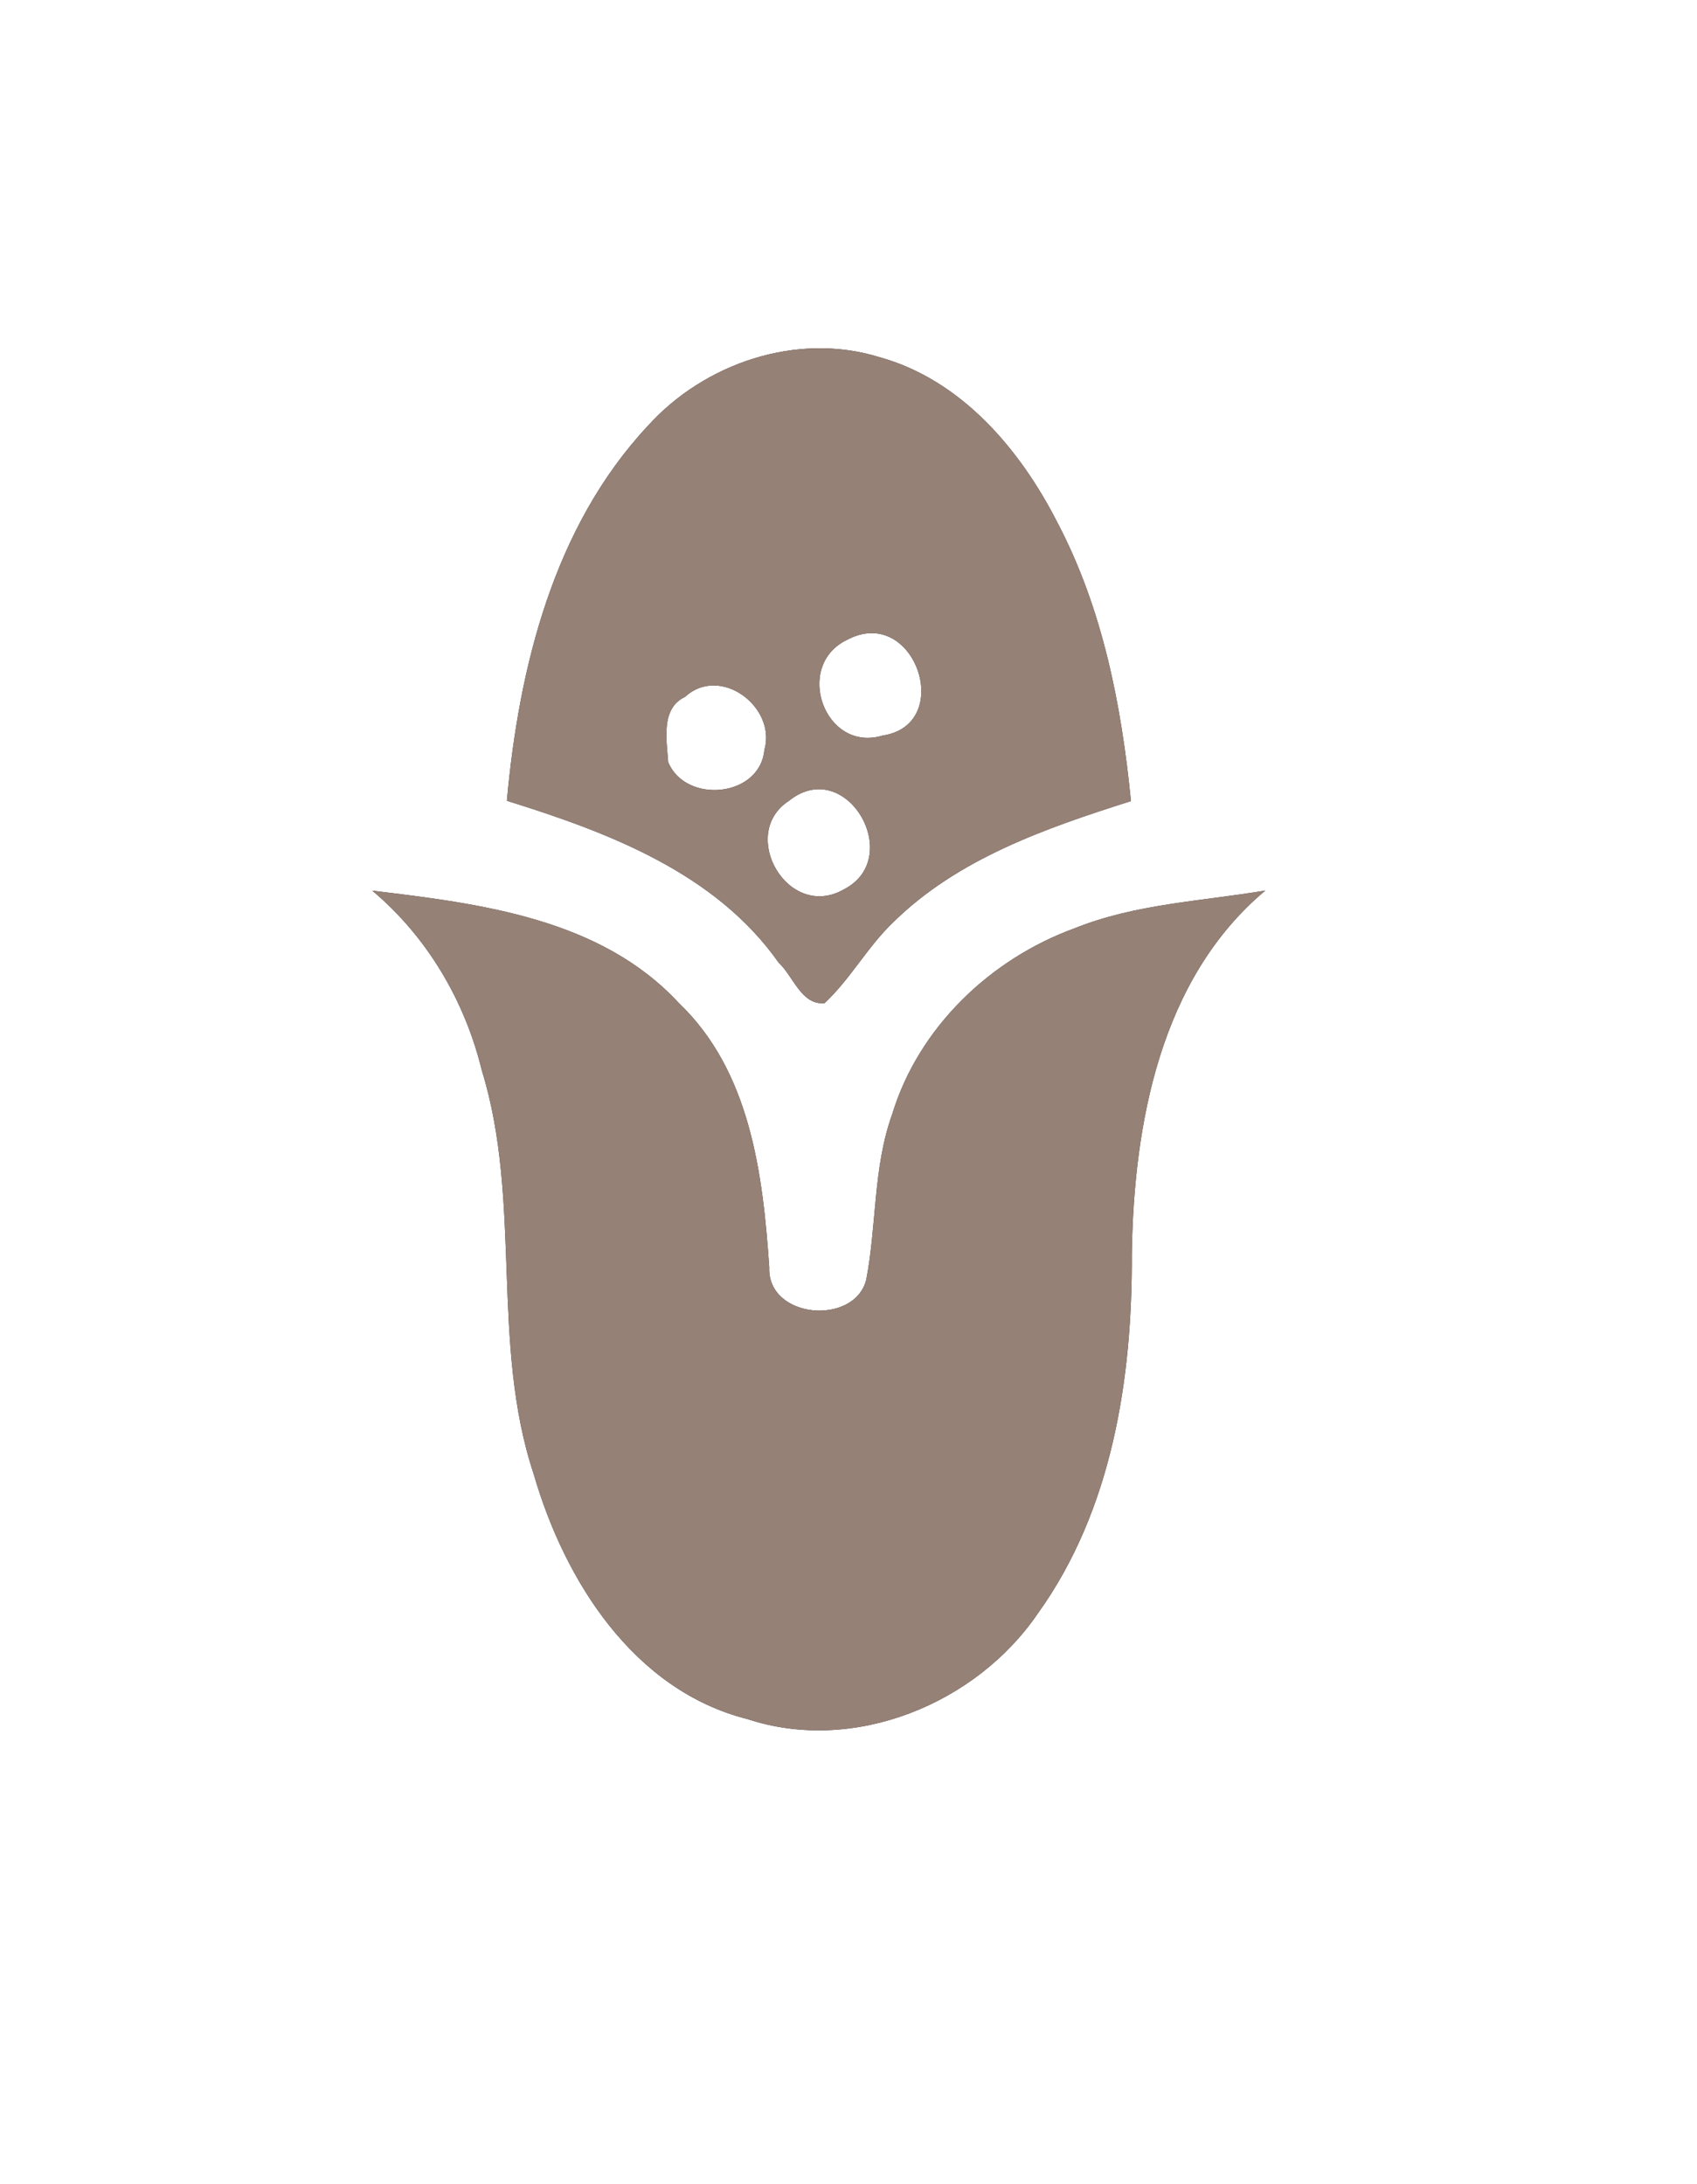 <?xml version="1.0" encoding="UTF-8" ?>
<!DOCTYPE svg PUBLIC "-//W3C//DTD SVG 1.1//EN" "http://www.w3.org/Graphics/SVG/1.1/DTD/svg11.dtd">
<svg width="115pt" height="148pt" viewBox="0 0 115 148" version="1.1" xmlns="http://www.w3.org/2000/svg">
<rect x="0" y="0" width="115" height="148" fill="#333333" stroke="none"/>
<g id="#fffffff">
<path fill="#ffffff" opacity="1.00" d=" M 0.00 0.00 L 115.00 0.00 L 115.00 148.00 L 0.00 148.00 L 0.00 0.00 M 43.88 28.88 C 37.52 35.70 35.17 45.20 34.35 54.26 C 41.19 56.39 48.48 59.13 52.77 65.23 C 53.75 66.13 54.31 68.13 55.88 67.97 C 57.63 66.33 58.78 64.17 60.51 62.51 C 64.91 58.17 70.88 56.11 76.64 54.28 C 76.00 47.80 74.73 41.28 71.69 35.47 C 69.16 30.48 65.15 25.72 59.56 24.19 C 53.99 22.48 47.72 24.61 43.88 28.88 M 25.23 60.35 C 28.95 63.48 31.50 67.81 32.65 72.52 C 35.40 81.43 33.22 91.01 36.17 99.89 C 38.26 107.10 42.93 114.53 50.65 116.48 C 57.85 118.86 66.15 115.47 70.34 109.31 C 75.37 102.30 76.74 93.40 76.70 84.96 C 76.83 76.14 78.63 66.30 85.75 60.34 C 81.42 61.07 76.94 61.24 72.82 62.90 C 67.11 64.98 62.25 69.62 60.46 75.50 C 59.16 79.11 59.42 83.00 58.70 86.72 C 57.89 89.85 52.00 89.36 52.13 85.88 C 51.70 79.55 50.85 72.60 46.01 67.97 C 40.70 62.23 32.57 61.23 25.23 60.35 Z" />
<path fill="#ffffff" opacity="1.00" d=" M 57.43 43.34 C 61.99 40.94 64.76 49.10 59.81 49.84 C 55.87 51.03 53.75 45.07 57.43 43.34 Z" />
<path fill="#ffffff" opacity="1.00" d=" M 46.42 47.22 C 48.80 45.02 52.64 47.90 51.80 50.82 C 51.49 54.04 46.46 54.49 45.28 51.64 C 45.18 50.17 44.76 47.99 46.42 47.22 Z" />
<path fill="#ffffff" opacity="1.00" d=" M 53.44 54.28 C 57.32 51.13 61.37 58.11 57.19 60.26 C 53.40 62.43 50.02 56.52 53.44 54.28 Z" />
</g>
<g id="#000000ff">
<path fill="#968176" opacity="1.00" d=" M 43.88 28.88 C 47.72 24.61 53.99 22.48 59.56 24.19 C 65.15 25.72 69.16 30.48 71.69 35.47 C 74.73 41.28 76.00 47.80 76.64 54.28 C 70.88 56.11 64.91 58.17 60.51 62.51 C 58.78 64.17 57.63 66.33 55.88 67.97 C 54.31 68.13 53.75 66.13 52.77 65.23 C 48.48 59.13 41.19 56.39 34.35 54.26 C 35.17 45.20 37.52 35.70 43.88 28.88 M 57.43 43.34 C 53.75 45.07 55.87 51.03 59.81 49.84 C 64.76 49.10 61.99 40.94 57.43 43.34 M 46.42 47.22 C 44.76 47.99 45.18 50.17 45.28 51.64 C 46.46 54.49 51.49 54.04 51.80 50.82 C 52.64 47.90 48.80 45.02 46.42 47.22 M 53.44 54.28 C 50.02 56.52 53.40 62.43 57.19 60.26 C 61.37 58.11 57.32 51.13 53.44 54.28 Z" />
<path fill="#968176" opacity="1.00" d=" M 25.23 60.35 C 32.57 61.23 40.70 62.23 46.01 67.97 C 50.85 72.60 51.70 79.55 52.13 85.88 C 52.00 89.36 57.89 89.85 58.70 86.72 C 59.42 83.00 59.16 79.11 60.46 75.50 C 62.25 69.62 67.11 64.98 72.82 62.90 C 76.94 61.24 81.42 61.07 85.75 60.34 C 78.63 66.30 76.83 76.14 76.70 84.96 C 76.74 93.40 75.37 102.30 70.34 109.31 C 66.15 115.47 57.85 118.86 50.65 116.48 C 42.93 114.53 38.26 107.10 36.17 99.89 C 33.22 91.01 35.40 81.43 32.65 72.52 C 31.50 67.81 28.95 63.48 25.23 60.35 Z" />
</g>
</svg>
